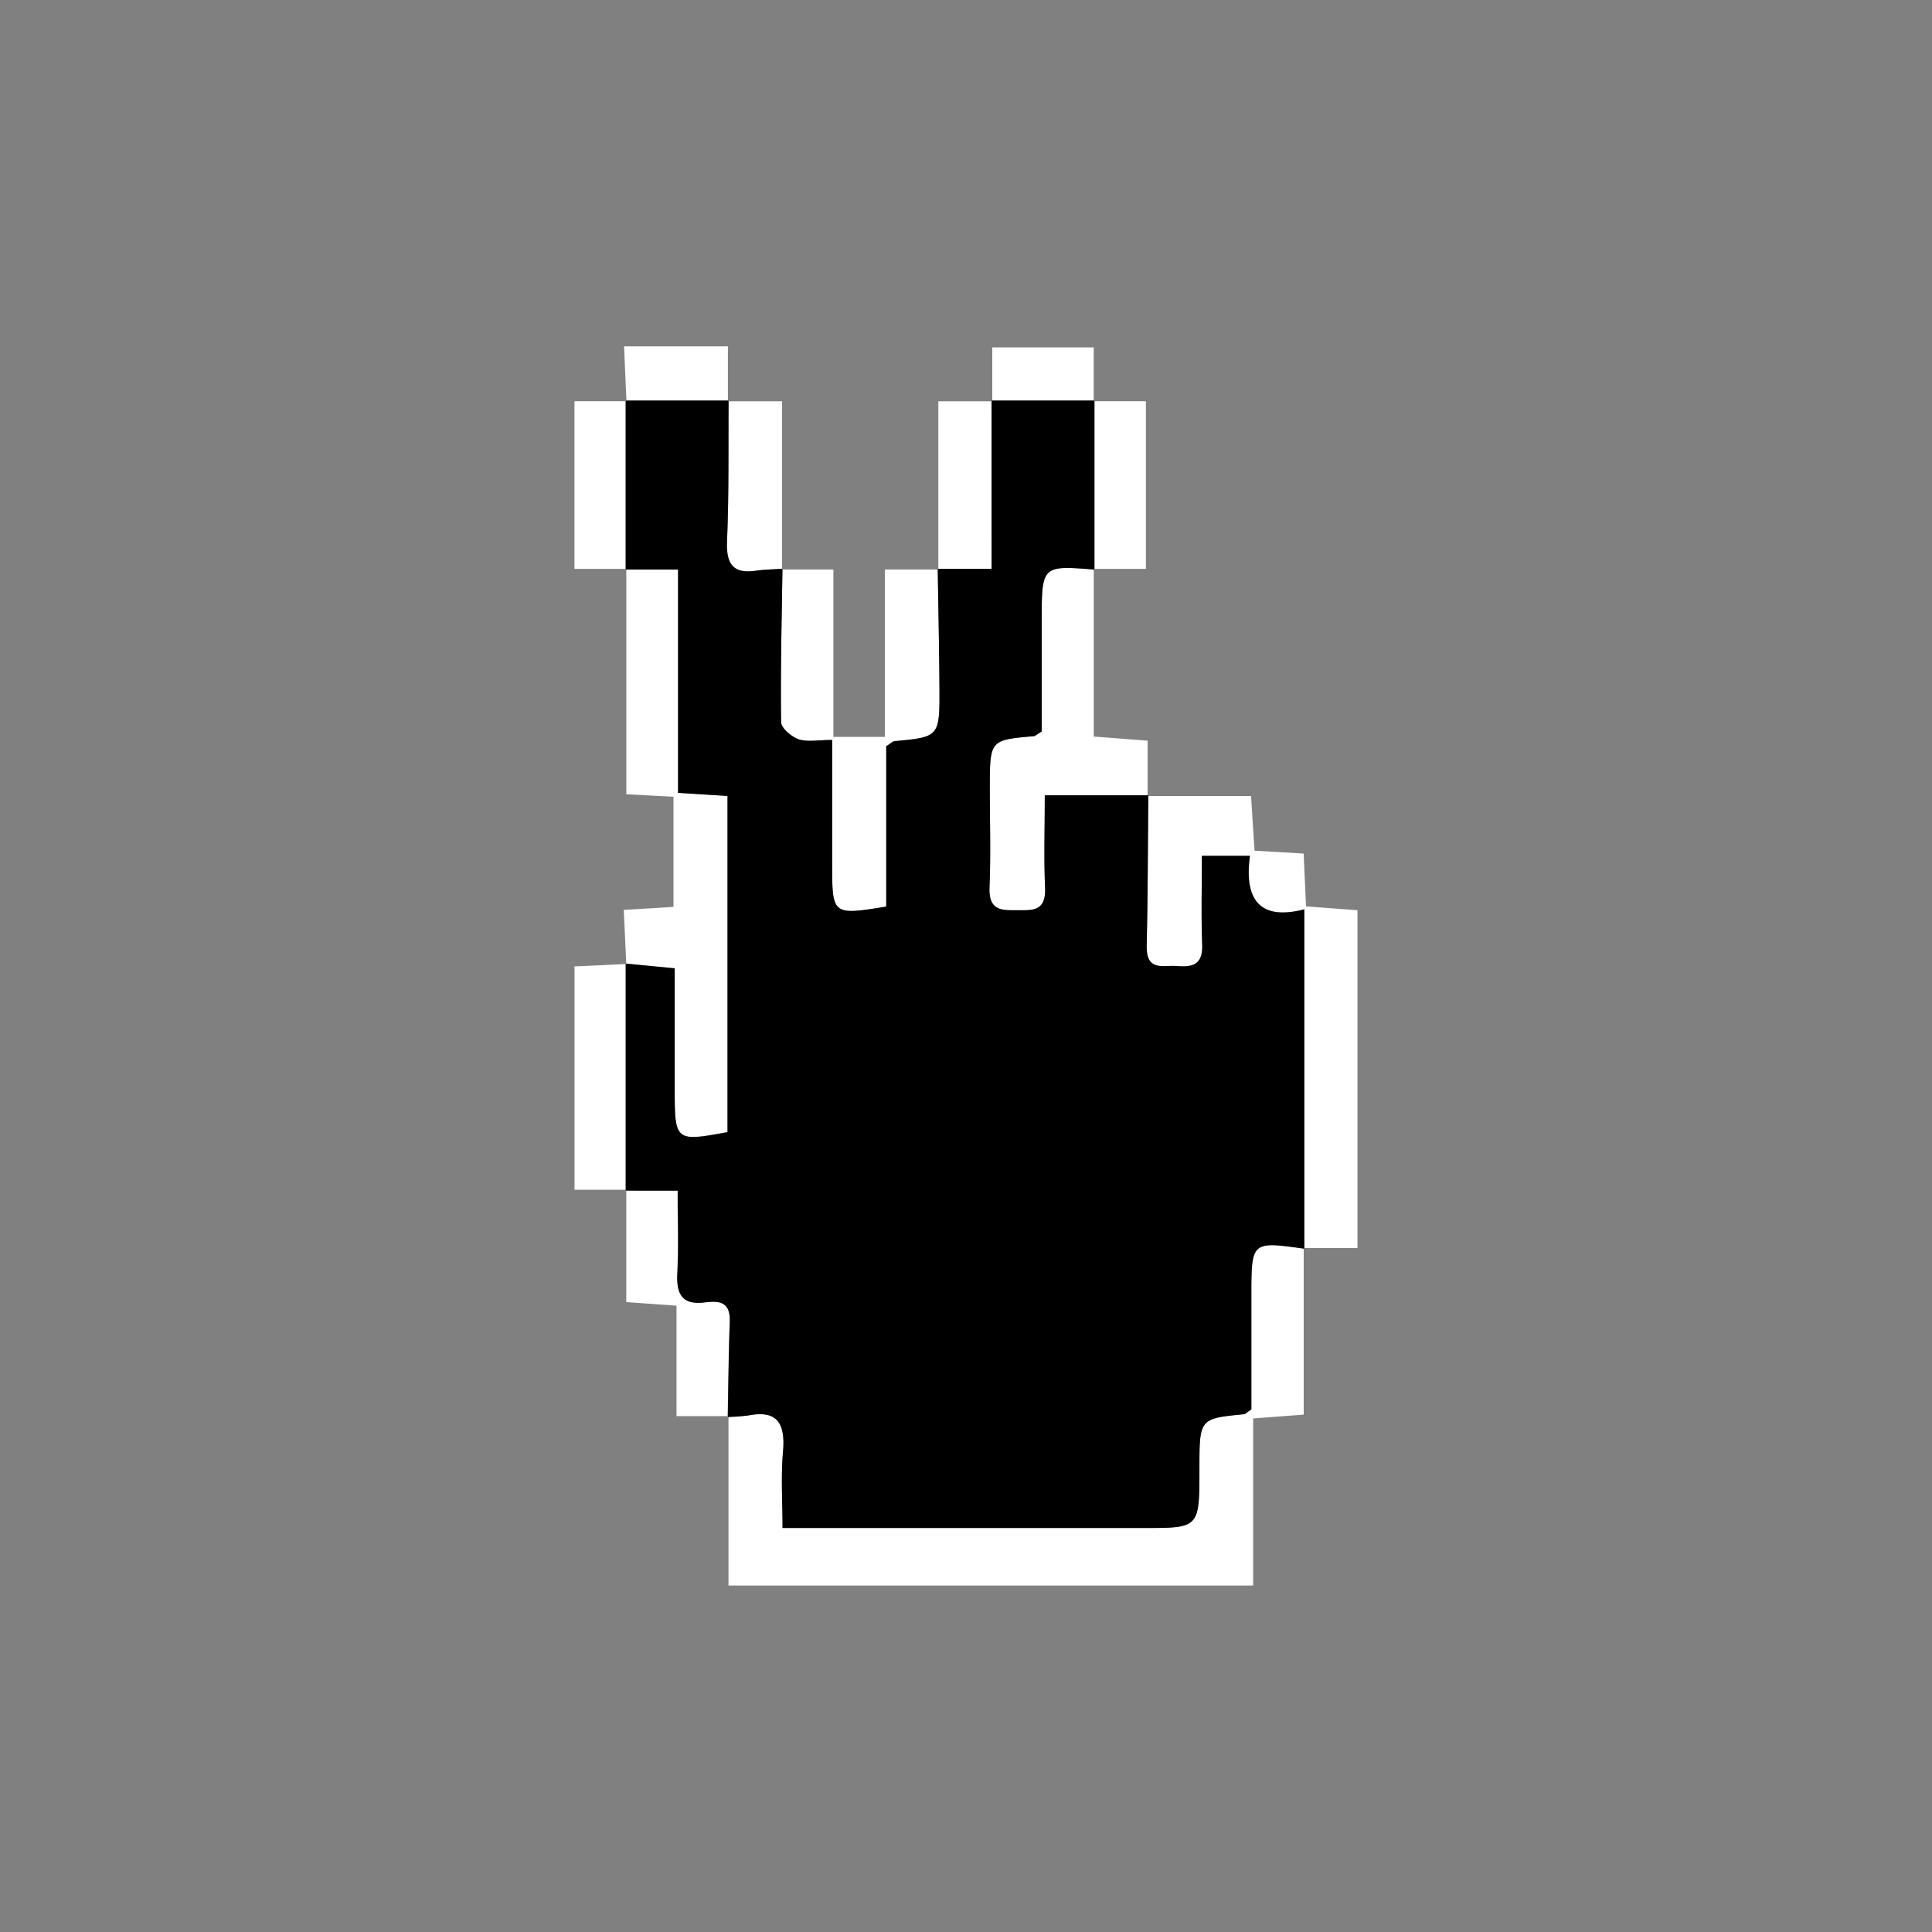 <svg id="Layer_1" data-name="Layer 1" xmlns="http://www.w3.org/2000/svg" viewBox="0 0 500 500"><rect x="0" y="0" width="500" height="500" fill="#808080" stroke="none"/><defs><style>.cls-1{fill:#fff;}</style></defs><title>scissors</title><path class="cls-1" d="M337.4,323V366.1l-13.09,1v43.23H188.53V366.49l-.17.18a50.69,50.69,0,0,0,5.52-.43c7.2-1.34,9.44,2,8.76,9.5-.57,6.32-.12,12.74-.12,19.66h93.59c14.3,0,14.3,0,14.3-15.3,0-13,0-13,11.51-14.14.4,0,.77-.48,1.93-1.25,0-9.42,0-19.35,0-29.29,0-14.23,0-14.23,13.7-12.3Z"/><path class="cls-1" d="M297,206h26.77c.31,4.83.59,9.21.9,14.16l12.71.74c.2,4.36.39,8.7.62,13.67l13.31,1V323H337.4l.15.15V235.3c-12.2,3.21-15.52-3.32-14.07-13.84H311.05c0,8-.22,15.45.08,22.88.23,5.74-3,5.91-6.71,5.63-3.41-.25-7.81,1.5-7.66-5.27.3-13,.3-25.94.42-38.92Z"/><path class="cls-1" d="M162.08,249.48c-.21-4.43-.41-8.87-.65-14l12.87-.78v-28.5l-12.21-.65V147.22l-.16.18h13.56v57.76l12.8.8v87c-13.51,2.51-13.66,2.38-13.67-11.07V250.57l-12.68-1.23Z"/><path class="cls-1" d="M202.34,147.39h13.34V190.7H229V147.39h13.84l-.16-.18c.15,10.23.38,20.46.44,30.69.08,12.82,0,12.82-11.66,13.92-.41,0-.79.47-2.11,1.3v41.51c-14,2.27-14,2.25-14-11.25V191.5c-3.72,0-6.4.59-8.68-.18-1.83-.63-4.51-2.89-4.53-4.46-.18-13.22.16-26.44.35-39.66Z"/><path class="cls-1" d="M283.07,147.23v43.39L297,191.69V206l.16-.18H270.39c0,8.94-.26,16.41.08,23.85.29,6.33-3.4,5.87-7.24,5.89s-7.42.31-7.15-6c.36-8.48.08-17,.08-25.49,0-12.58,0-12.57,11.37-13.56.4,0,.78-.44,2.06-1.21V160.83c0-14.5,0-14.5,13.65-13.43Z"/><path class="cls-1" d="M188.53,366.49H175.08V337.91l-13-.93V307.9l-.17.19h13.43c0,7.38.28,14.33-.08,21.24-.31,5.79,1.42,8.36,7,7.7,3.19-.37,6.77-.65,6.57,4.93-.3,8.23-.37,16.47-.53,24.71Z"/><path class="cls-1" d="M162.1,307.9H148.69V250.11l13.39-.63-.14-.14q0,29.39,0,58.75Z"/><path class="cls-1" d="M162.09,147.22H148.67V103.84h13.45l-.2-.17q0,21.87,0,43.73Z"/><path class="cls-1" d="M188.38,103.85h14v43.54l.15-.19c-2.28.16-4.58.17-6.84.5-5.51.8-7.8-1.21-7.52-7.66.52-12.1.32-24.24.41-36.37Z"/><path class="cls-1" d="M242.84,147.39V103.85h14l-.18-.18v43.54H242.68Z"/><path class="cls-1" d="M283.05,103.84h13.51v43.39H283.07l.17.17V103.67Z"/><path class="cls-1" d="M162.12,103.84c-.2-4.59-.4-9.18-.61-14.2h26.87v14.21l.16-.18H161.92Z"/><path class="cls-1" d="M256.8,103.85V89.9h26.25v13.94l.19-.17H256.62Z"/><path d="M256.62,103.67h26.62V147.4c-13.65-1.07-13.65-1.07-13.65,13.43v28.48c-1.28.77-1.66,1.18-2.06,1.21-11.37,1-11.37,1-11.37,13.56,0,8.5.28,17-.08,25.49-.27,6.26,3.26,6,7.15,6s7.53.44,7.24-5.89c-.34-7.44-.08-14.91-.08-23.85h26.79c-.12,13-.12,25.95-.42,38.92-.15,6.77,4.25,5,7.66,5.27,3.75.28,6.94.11,6.71-5.63-.3-7.43-.08-14.88-.08-22.88h12.43c-1.45,10.52,1.87,17,14.07,13.84v87.82c-13.7-1.93-13.7-1.93-13.7,12.3,0,9.94,0,19.87,0,29.29-1.16.77-1.53,1.21-1.93,1.25-11.51,1.12-11.51,1.12-11.51,14.14,0,15.3,0,15.3-14.3,15.3H202.52c0-6.92-.45-13.34.12-19.66.68-7.51-1.56-10.84-8.76-9.5a50.69,50.69,0,0,1-5.52.43c.16-8.24.23-16.48.53-24.71.2-5.58-3.38-5.3-6.57-4.93-5.62.66-7.35-1.91-7-7.7.36-6.91.08-13.86.08-21.24H161.93q0-29.37,0-58.75l12.68,1.23v31.32c0,13.45.16,13.58,13.67,11.07V206l-12.8-.8V147.4H161.93q0-21.87,0-43.73h26.62c-.09,12.13.11,24.27-.41,36.37-.28,6.45,2,8.46,7.52,7.66,2.26-.33,4.56-.34,6.84-.5-.19,13.22-.53,26.44-.35,39.66,0,1.57,2.7,3.83,4.53,4.46,2.28.77,5,.18,8.68.18v31.88c0,13.5,0,13.52,14,11.25V193.12c1.32-.83,1.7-1.26,2.11-1.3,11.68-1.1,11.74-1.1,11.66-13.92-.06-10.23-.29-20.46-.44-30.69h13.94Z"/></svg>